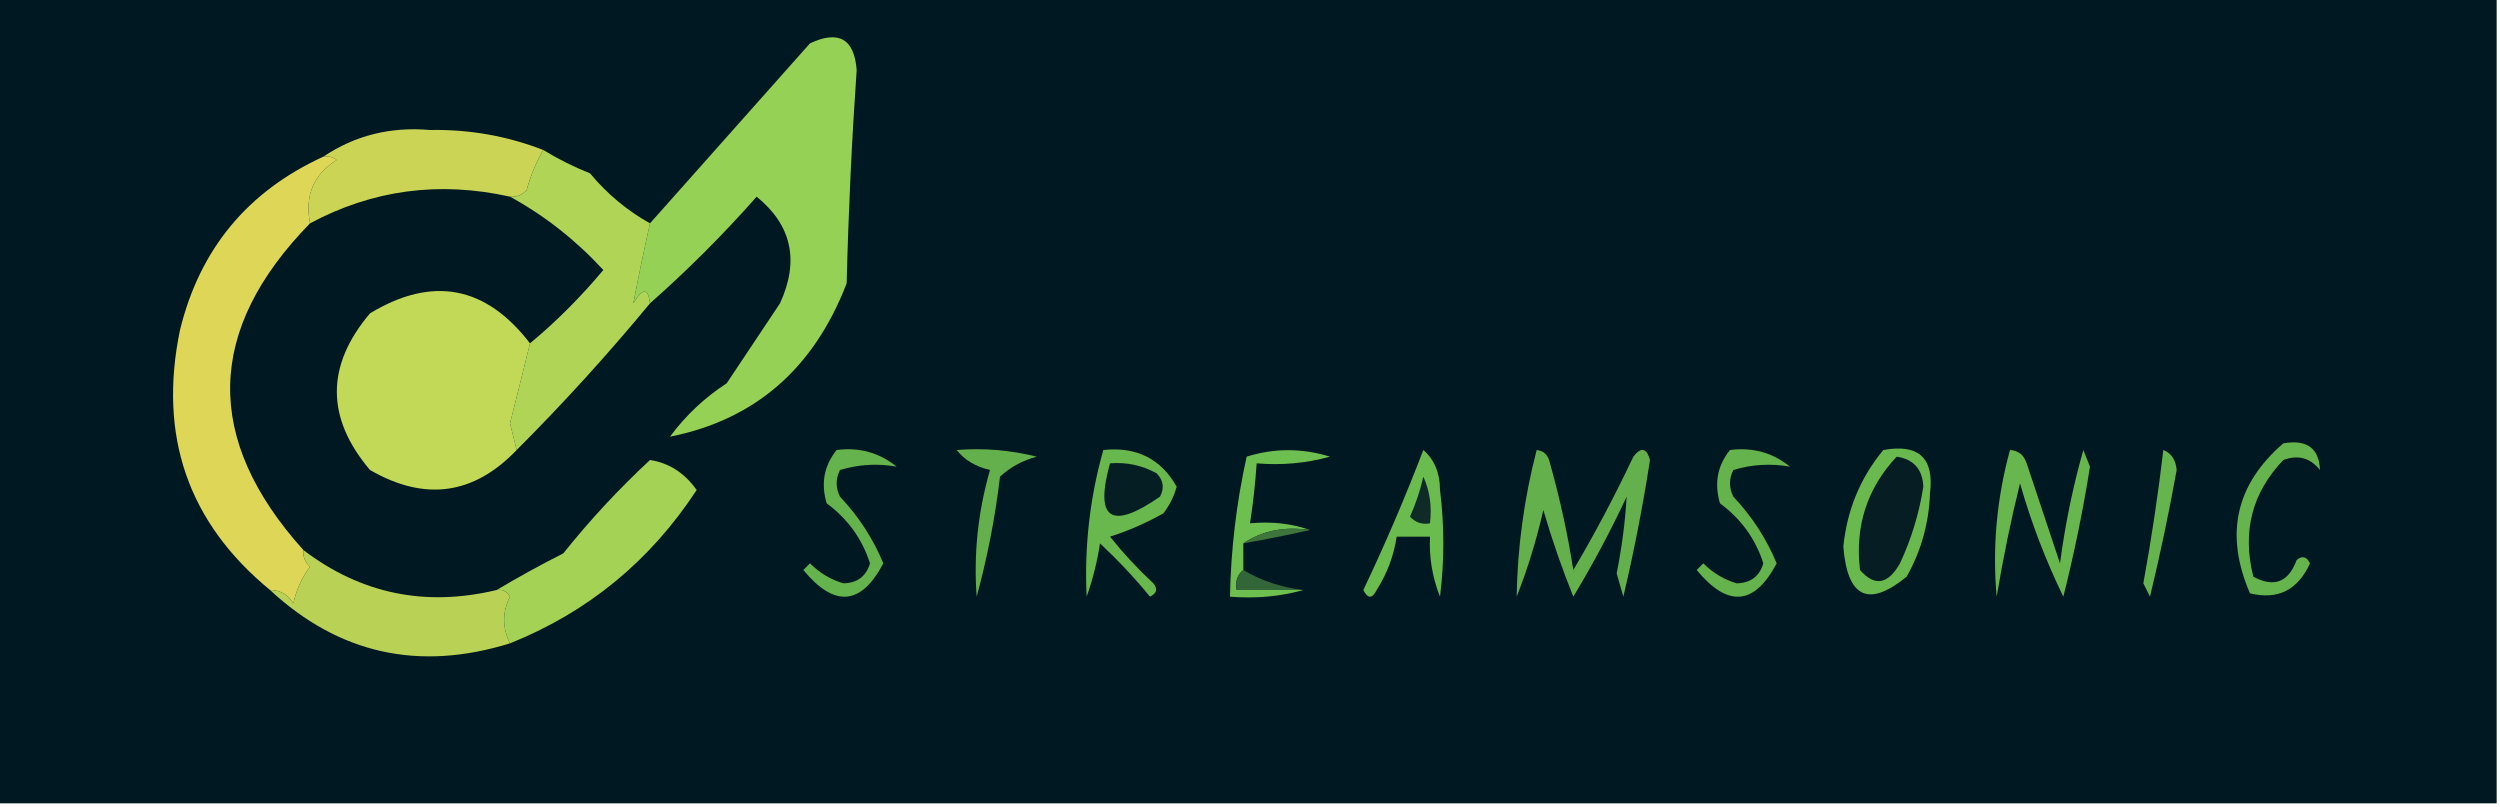 <?xml version="1.0" encoding="UTF-8"?>
<!DOCTYPE svg PUBLIC "-//W3C//DTD SVG 1.1//EN" "http://www.w3.org/Graphics/SVG/1.1/DTD/svg11.dtd">
<svg xmlns="http://www.w3.org/2000/svg" version="1.1" width="375px" height="121px" style="shape-rendering:geometricPrecision; text-rendering:geometricPrecision; image-rendering:optimizeQuality; fill-rule:evenodd; clip-rule:evenodd" xmlns:xlink="http://www.w3.org/1999/xlink">
<g><path style="opacity:1" fill="#001822" d="M -0.5,-0.5 C 124.5,-0.5 249.5,-0.5 374.5,-0.5C 374.5,39.833 374.5,80.167 374.5,120.5C 249.5,120.5 124.5,120.5 -0.5,120.5C -0.5,80.167 -0.5,39.833 -0.5,-0.5 Z"/></g>
<g><path style="opacity:1" fill="#95d155" d="M 97.5,45.5 C 97.225,43.158 96.392,43.158 95,45.5C 95.754,41.566 96.588,37.566 97.5,33.5C 105.478,24.52 113.478,15.52 121.5,6.5C 125.809,4.486 128.143,5.82 128.5,10.5C 127.762,21.152 127.262,31.818 127,42.5C 122.072,55.299 113.239,62.966 100.5,65.5C 102.854,62.312 105.688,59.645 109,57.5C 111.697,53.479 114.364,49.479 117,45.5C 119.931,39.119 118.764,33.785 113.5,29.5C 108.506,35.161 103.173,40.494 97.5,45.5 Z"/></g>
<g><path style="opacity:1" fill="#ccd456" d="M 81.5,22.5 C 80.418,24.339 79.585,26.339 79,28.5C 78.329,29.252 77.496,29.586 76.5,29.5C 65.892,27.136 55.892,28.469 46.5,33.5C 45.704,29.316 47.037,26.15 50.5,24C 49.906,23.536 49.239,23.369 48.5,23.5C 53.245,20.313 58.579,18.98 64.5,19.5C 70.381,19.388 76.047,20.388 81.5,22.5 Z"/></g>
<g><path style="opacity:1" fill="#afd456" d="M 81.5,22.5 C 83.697,23.845 86.03,25.011 88.5,26C 91.101,29.112 94.101,31.612 97.5,33.5C 96.588,37.566 95.754,41.566 95,45.5C 96.392,43.158 97.225,43.158 97.5,45.5C 91.174,53.158 84.507,60.492 77.5,67.5C 77.179,66.183 76.846,64.849 76.5,63.5C 77.525,59.468 78.525,55.468 79.5,51.5C 83.404,48.263 87.07,44.596 90.5,40.5C 86.366,36.019 81.7,32.352 76.5,29.5C 77.496,29.586 78.329,29.252 79,28.5C 79.585,26.339 80.418,24.339 81.5,22.5 Z"/></g>
<g><path style="opacity:1" fill="#ddd657" d="M 48.5,23.5 C 49.239,23.369 49.906,23.536 50.5,24C 47.037,26.15 45.704,29.316 46.5,33.5C 30.868,49.517 30.535,65.85 45.5,82.5C 45.414,83.496 45.748,84.329 46.5,85C 45.283,86.648 44.45,88.481 44,90.5C 43.184,89.177 42.017,88.511 40.5,88.5C 28.208,78.388 23.708,65.388 27,49.5C 29.965,37.368 37.131,28.701 48.5,23.5 Z"/></g>
<g><path style="opacity:1" fill="#c2d957" d="M 79.5,51.5 C 78.525,55.468 77.525,59.468 76.5,63.5C 76.846,64.849 77.179,66.183 77.5,67.5C 71.046,74.242 63.713,75.242 55.5,70.5C 48.869,62.673 48.869,54.84 55.5,47C 64.852,41.353 72.852,42.853 79.5,51.5 Z"/></g>
<g><path style="opacity:1" fill="#63b04c" d="M 143.5,67.5 C 147.555,67.176 151.555,67.509 155.5,68.5C 153.363,69.08 151.53,70.08 150,71.5C 149.281,77.594 148.115,83.594 146.5,89.5C 146.026,83.128 146.693,76.795 148.5,70.5C 146.345,69.999 144.678,68.999 143.5,67.5 Z"/></g>
<g><path style="opacity:1" fill="#6bbc4f" d="M 213.5,67.5 C 215.164,68.949 215.998,70.949 216,73.5C 216.667,78.833 216.667,84.167 216,89.5C 214.851,86.607 214.351,83.607 214.5,80.5C 212.833,80.5 211.167,80.5 209.5,80.5C 209.076,83.354 208.076,86.021 206.5,88.5C 205.833,89.833 205.167,89.833 204.5,88.5C 207.788,81.595 210.788,74.595 213.5,67.5 Z"/></g>
<g><path style="opacity:1" fill="#0f2b28" d="M 213.5,71.5 C 214.468,73.607 214.802,75.941 214.5,78.5C 213.325,78.719 212.325,78.386 211.5,77.5C 212.372,75.55 213.039,73.55 213.5,71.5 Z"/></g>
<g><path style="opacity:1" fill="#67b74e" d="M 301.5,67.5 C 302.75,67.577 303.583,68.244 304,69.5C 305.667,74.5 307.333,79.5 309,84.5C 309.762,78.723 310.928,73.056 312.5,67.5C 312.833,68.333 313.167,69.167 313.5,70C 312.45,76.588 311.116,83.088 309.5,89.5C 306.845,84.038 304.679,78.372 303,72.5C 301.619,78.119 300.452,83.786 299.5,89.5C 298.842,82.092 299.509,74.758 301.5,67.5 Z"/></g>
<g><path style="opacity:1" fill="#a3d255" d="M 76.5,96.5 C 75.328,94.156 75.328,91.823 76.5,89.5C 76.043,88.703 75.376,88.369 74.5,88.5C 77.717,86.583 81.051,84.749 84.5,83C 88.466,78.032 92.799,73.366 97.5,69C 100.357,69.442 102.69,70.942 104.5,73.5C 97.528,84.147 88.195,91.814 76.5,96.5 Z"/></g>
<g><path style="opacity:1" fill="#66b44d" d="M 324.5,67.5 C 325.693,67.97 326.36,68.97 326.5,70.5C 325.351,76.885 324.017,83.219 322.5,89.5C 322.167,88.833 321.833,88.167 321.5,87.5C 322.718,80.859 323.718,74.192 324.5,67.5 Z"/></g>
<g><path style="opacity:1" fill="#68b84e" d="M 165.5,67.5 C 170.465,66.975 174.131,68.808 176.5,73C 176.097,74.473 175.43,75.806 174.5,77C 171.945,78.445 169.279,79.611 166.5,80.5C 168.483,82.984 170.65,85.317 173,87.5C 173.688,88.332 173.521,88.998 172.5,89.5C 170.211,86.709 167.711,84.042 165,81.5C 164.587,84.232 163.92,86.899 163,89.5C 162.638,82.012 163.471,74.679 165.5,67.5 Z"/></g>
<g><path style="opacity:1" fill="#051e24" d="M 166.5,69.5 C 168.989,69.298 171.323,69.798 173.5,71C 174.517,72.049 174.684,73.216 174,74.5C 166.659,79.588 164.159,77.922 166.5,69.5 Z"/></g>
<g><path style="opacity:1" fill="#6dc050" d="M 196.5,79.5 C 192.671,78.931 189.337,79.598 186.5,81.5C 186.5,82.833 186.5,84.167 186.5,85.5C 185.596,86.209 185.263,87.209 185.5,88.5C 188.833,88.5 192.167,88.5 195.5,88.5C 192.038,89.482 188.371,89.815 184.5,89.5C 184.63,82.421 185.464,75.421 187,68.5C 191.118,67.202 195.285,67.202 199.5,68.5C 195.893,69.489 192.226,69.823 188.5,69.5C 188.296,72.518 187.963,75.518 187.5,78.5C 190.713,78.19 193.713,78.523 196.5,79.5 Z"/></g>
<g><path style="opacity:1" fill="#3d753c" d="M 196.5,79.5 C 193.275,80.237 189.941,80.903 186.5,81.5C 189.337,79.598 192.671,78.931 196.5,79.5 Z"/></g>
<g><path style="opacity:1" fill="#64b04c" d="M 230.5,67.5 C 231.586,67.62 232.253,68.287 232.5,69.5C 233.983,74.766 235.15,80.099 236,85.5C 239.255,79.992 242.255,74.325 245,68.5C 246.156,67.007 246.99,67.174 247.5,69C 246.435,75.888 245.102,82.721 243.5,89.5C 243.167,88.333 242.833,87.167 242.5,86C 243.276,82.139 243.776,78.306 244,74.5C 241.588,79.659 238.921,84.659 236,89.5C 234.29,85.263 232.79,80.93 231.5,76.5C 230.481,80.994 229.148,85.327 227.5,89.5C 227.614,82.133 228.614,74.8 230.5,67.5 Z"/></g>
<g><path style="opacity:1" fill="#69b94e" d="M 282.5,67.5 C 287.818,66.537 290.151,68.704 289.5,74C 289.344,78.457 288.178,82.624 286,86.5C 280.281,91.174 277.114,89.674 276.5,82C 277.052,76.495 279.052,71.662 282.5,67.5 Z"/></g>
<g><path style="opacity:1" fill="#051d23" d="M 284.5,68.5 C 287.05,68.884 288.383,70.384 288.5,73C 287.874,77.004 286.708,80.837 285,84.5C 283.194,87.684 281.194,88.017 279,85.5C 278.224,78.92 280.057,73.254 284.5,68.5 Z"/></g>
<g><path style="opacity:1" fill="#66b44d" d="M 342.5,66.5 C 346.029,65.889 347.862,67.223 348,70.5C 346.534,68.675 344.701,68.175 342.5,69C 337.798,73.922 336.298,79.755 338,86.5C 341.092,88.182 343.259,87.349 344.5,84C 345.332,83.312 345.998,83.479 346.5,84.5C 344.674,88.518 341.674,90.018 337.5,89C 333.671,80.181 335.337,72.681 342.5,66.5 Z"/></g>
<g><path style="opacity:1" fill="#65b34c" d="M 125.5,67.5 C 128.893,67.062 131.893,67.895 134.5,70C 131.616,69.487 128.782,69.654 126,70.5C 125.333,71.833 125.333,73.167 126,74.5C 128.793,77.453 130.96,80.787 132.5,84.5C 129.168,90.825 125.168,91.158 120.5,85.5C 120.833,85.167 121.167,84.833 121.5,84.5C 122.929,85.935 124.595,86.935 126.5,87.5C 128.587,87.461 129.921,86.461 130.5,84.5C 129.327,80.834 127.16,77.834 124,75.5C 123.109,72.502 123.609,69.836 125.5,67.5 Z"/></g>
<g><path style="opacity:1" fill="#65b34c" d="M 259.5,67.5 C 262.893,67.062 265.893,67.895 268.5,70C 265.616,69.487 262.782,69.654 260,70.5C 259.333,71.833 259.333,73.167 260,74.5C 262.793,77.453 264.96,80.787 266.5,84.5C 263.168,90.825 259.168,91.158 254.5,85.5C 254.833,85.167 255.167,84.833 255.5,84.5C 256.929,85.935 258.595,86.935 260.5,87.5C 262.587,87.461 263.921,86.461 264.5,84.5C 263.327,80.834 261.16,77.834 258,75.5C 257.109,72.502 257.609,69.836 259.5,67.5 Z"/></g>
<g><path style="opacity:1" fill="#326537" d="M 186.5,85.5 C 189.203,87.11 192.203,88.11 195.5,88.5C 192.167,88.5 188.833,88.5 185.5,88.5C 185.263,87.209 185.596,86.209 186.5,85.5 Z"/></g>
<g><path style="opacity:1" fill="#b9d255" d="M 45.5,82.5 C 54.13,89.071 63.797,91.071 74.5,88.5C 75.376,88.369 76.043,88.703 76.5,89.5C 75.328,91.823 75.328,94.156 76.5,96.5C 62.828,100.746 50.828,98.079 40.5,88.5C 42.017,88.511 43.184,89.177 44,90.5C 44.45,88.481 45.283,86.648 46.5,85C 45.748,84.329 45.414,83.496 45.5,82.5 Z"/></g>
</svg>
